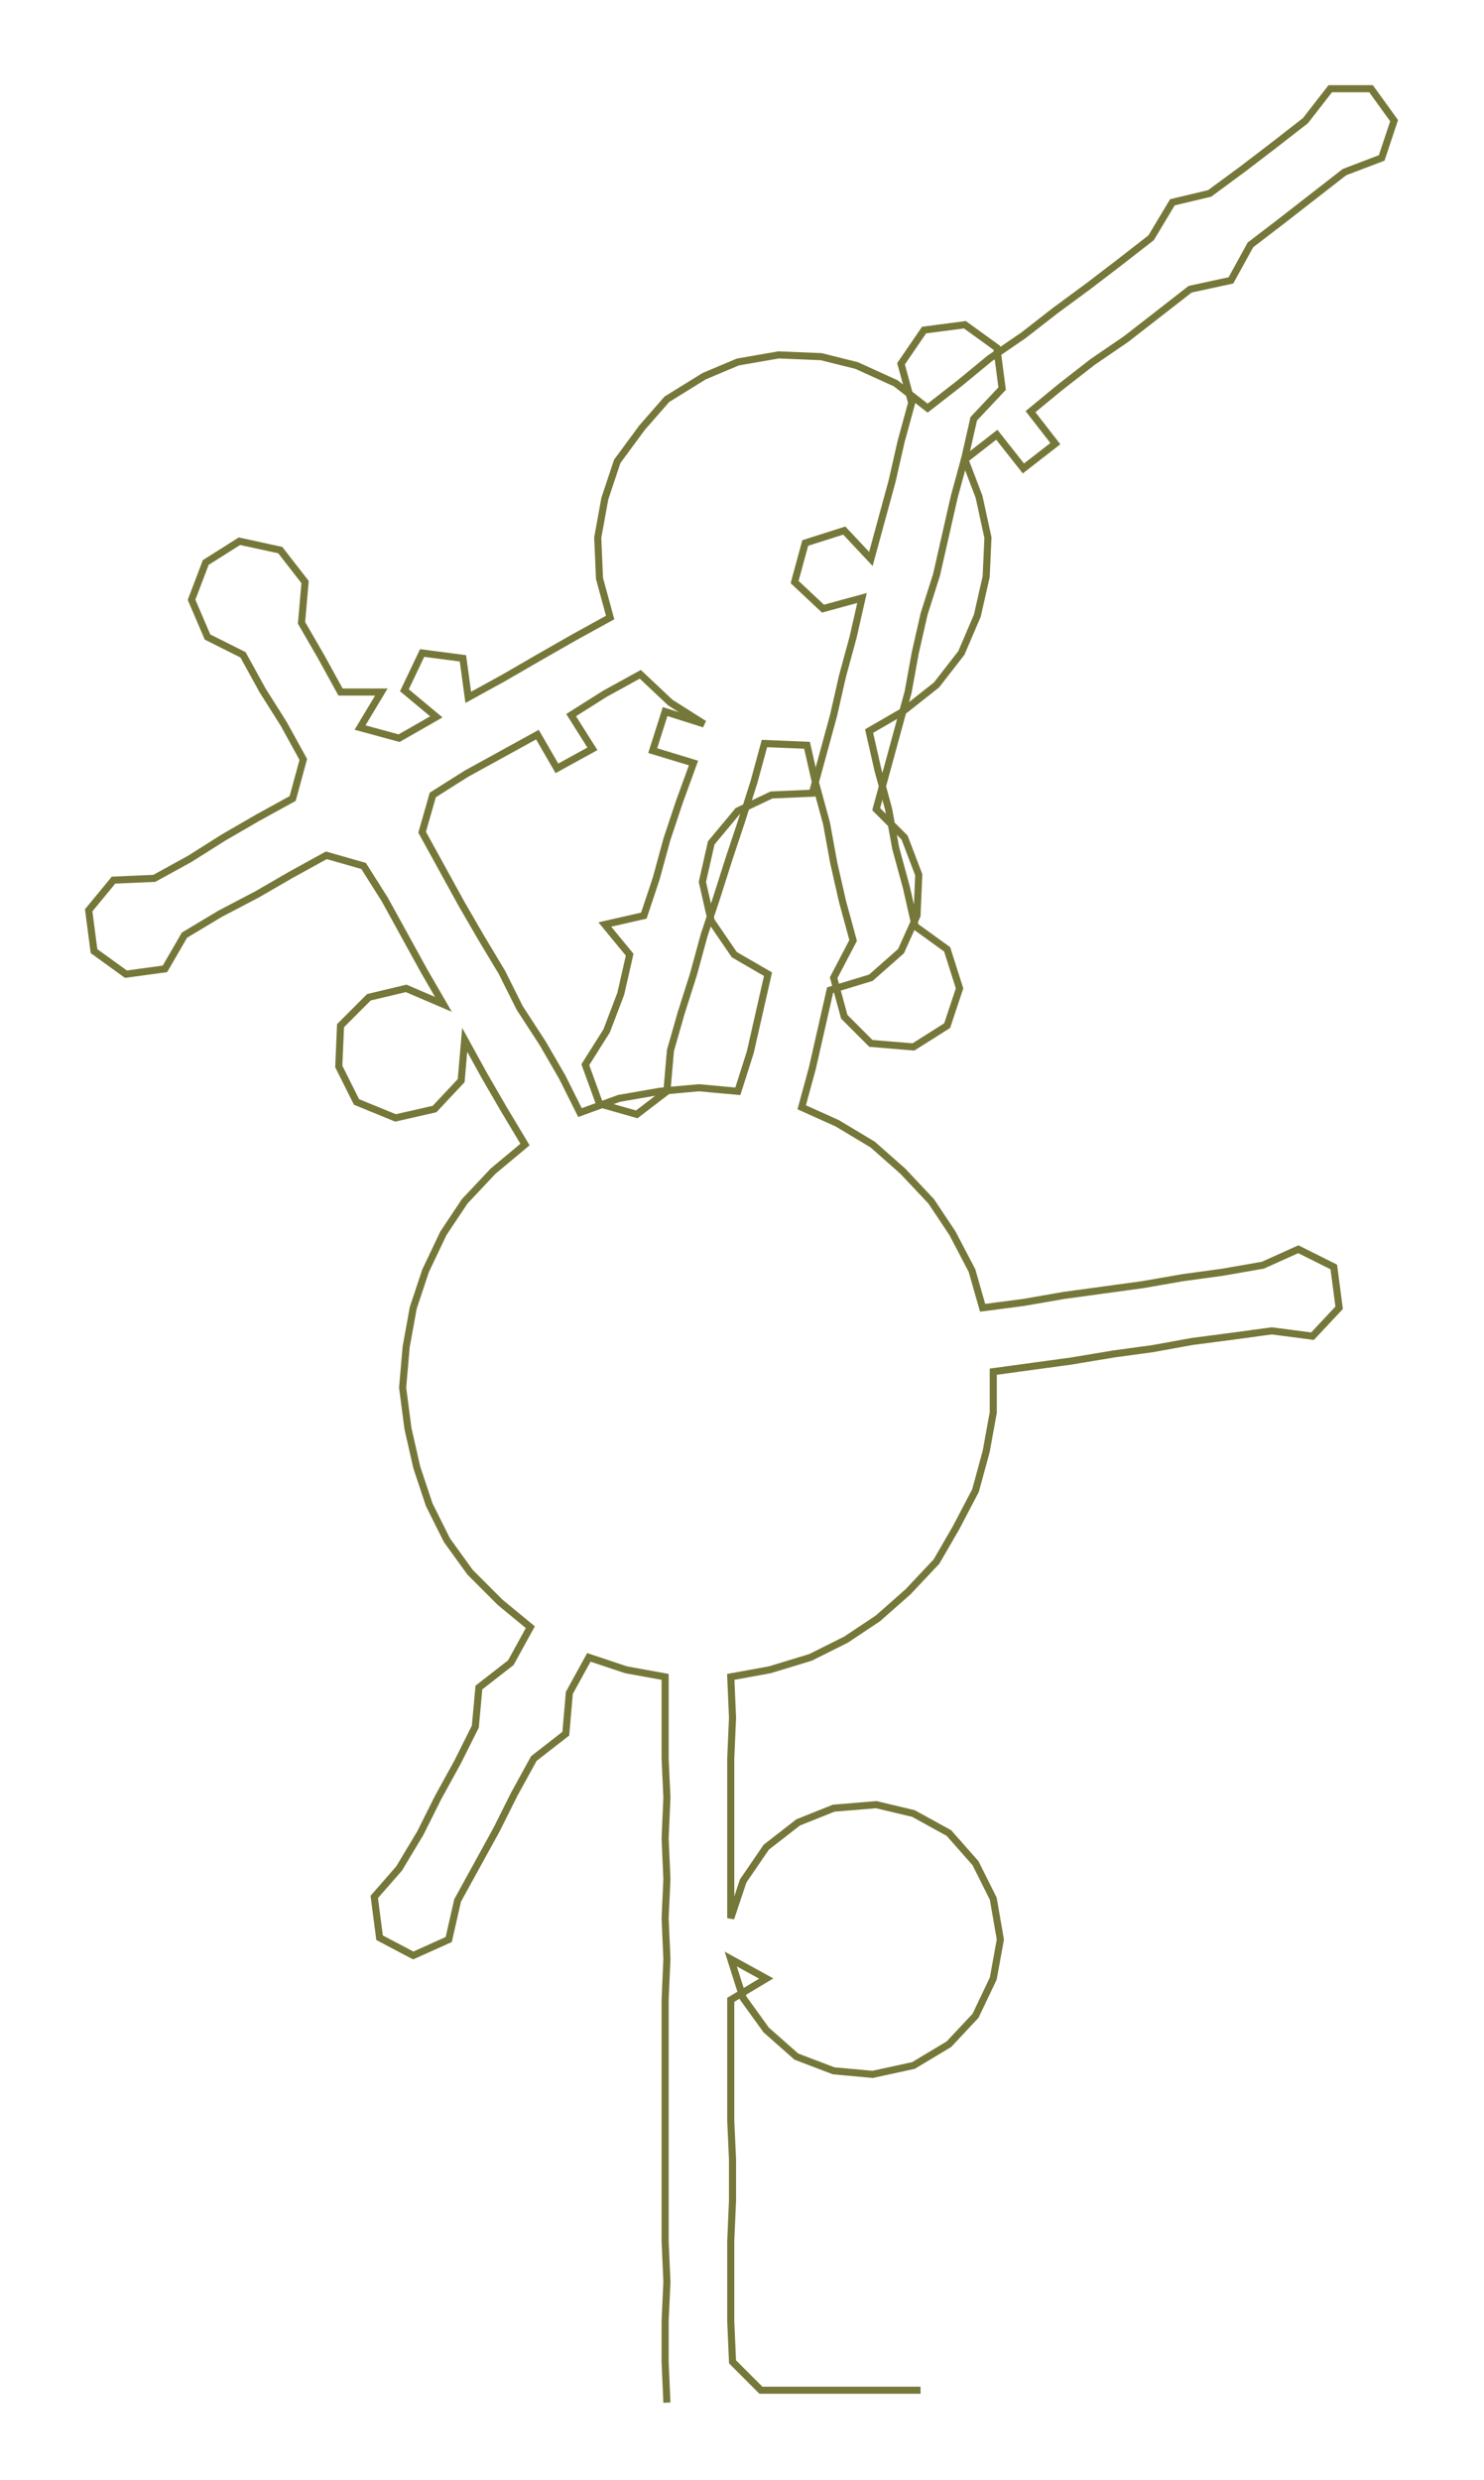 <ns0:svg xmlns:ns0="http://www.w3.org/2000/svg" width="179.581px" height="300px" viewBox="0 0 836.68 1397.72"><ns0:path style="stroke:#76783a;stroke-width:4px;fill:none;" d="M376 1354 L376 1354 L375 1331 L375 1308 L376 1286 L375 1263 L375 1240 L375 1217 L375 1195 L375 1172 L375 1149 L375 1127 L376 1104 L375 1081 L376 1059 L375 1036 L376 1013 L375 991 L375 968 L375 945 L353 941 L332 934 L321 954 L319 977 L301 991 L290 1011 L280 1031 L269 1051 L258 1071 L253 1093 L233 1102 L214 1092 L211 1069 L225 1053 L237 1033 L247 1013 L258 993 L268 973 L270 951 L288 937 L299 917 L282 903 L265 886 L252 868 L242 848 L235 827 L230 805 L227 782 L229 759 L233 737 L240 716 L250 695 L262 677 L278 660 L296 645 L284 625 L273 606 L262 586 L260 609 L245 625 L223 630 L201 621 L191 601 L192 578 L208 562 L229 557 L250 566 L239 547 L228 527 L217 507 L205 488 L184 482 L164 493 L145 504 L124 515 L104 527 L93 546 L71 549 L53 536 L50 513 L64 496 L87 495 L107 484 L126 472 L145 461 L165 450 L171 428 L160 408 L148 389 L137 369 L117 359 L108 338 L116 317 L135 305 L158 310 L172 328 L170 351 L181 370 L192 390 L215 390 L203 410 L225 416 L246 404 L228 389 L238 368 L261 371 L264 393 L284 382 L303 371 L324 359 L344 348 L338 326 L337 303 L341 281 L348 260 L362 241 L376 225 L397 212 L416 204 L439 200 L463 201 L483 206 L505 216 L523 230 L541 216 L558 202 L577 189 L595 175 L614 161 L631 148 L649 134 L661 114 L682 109 L701 95 L718 82 L736 68 L750 50 L773 50 L786 68 L779 89 L758 97 L740 111 L722 125 L705 138 L694 158 L671 163 L653 177 L635 191 L616 204 L598 218 L581 232 L595 250 L577 264 L562 245 L544 259 L552 280 L557 303 L556 325 L551 347 L542 368 L528 386 L509 401 L490 412 L495 434 L501 456 L505 478 L511 500 L516 522 L534 535 L541 557 L534 578 L515 590 L491 588 L476 573 L470 551 L481 530 L475 508 L470 486 L466 464 L460 442 L455 420 L431 419 L425 441 L418 463 L411 484 L404 506 L397 527 L391 549 L384 571 L378 592 L376 615 L359 628 L338 622 L330 600 L342 581 L350 560 L355 538 L341 521 L363 516 L370 495 L376 473 L383 452 L391 430 L368 423 L375 401 L397 408 L378 396 L361 380 L341 391 L322 403 L334 422 L314 433 L303 414 L283 425 L263 436 L244 448 L238 469 L249 489 L260 509 L271 528 L283 548 L293 568 L306 588 L317 607 L327 627 L349 619 L372 615 L394 613 L416 615 L423 593 L428 571 L433 549 L414 538 L401 519 L396 497 L401 475 L416 457 L435 448 L458 447 L464 425 L470 403 L475 381 L481 359 L486 337 L464 343 L448 328 L454 306 L476 299 L491 315 L497 293 L503 271 L508 249 L514 227 L508 205 L521 186 L544 183 L562 196 L565 219 L549 236 L544 258 L538 280 L533 302 L528 324 L521 346 L516 368 L512 390 L506 412 L500 434 L494 456 L510 472 L518 493 L517 516 L508 536 L491 551 L468 558 L463 580 L458 602 L452 624 L472 633 L492 645 L509 660 L525 677 L537 695 L548 716 L554 737 L577 734 L600 730 L622 727 L644 724 L667 720 L689 717 L712 713 L732 704 L752 714 L755 737 L740 753 L717 750 L695 753 L672 756 L650 760 L628 763 L604 767 L582 770 L560 773 L560 796 L556 818 L550 840 L539 861 L528 880 L512 897 L495 912 L477 924 L457 934 L434 941 L412 945 L413 968 L412 991 L412 1013 L412 1036 L412 1059 L412 1081 L419 1060 L432 1041 L450 1027 L470 1019 L494 1017 L515 1022 L535 1033 L550 1050 L560 1070 L564 1093 L560 1115 L550 1136 L535 1152 L515 1164 L492 1169 L470 1167 L449 1159 L432 1144 L419 1126 L412 1104 L432 1115 L412 1127 L412 1149 L412 1172 L412 1195 L413 1217 L413 1240 L412 1263 L412 1286 L412 1308 L413 1331 L429 1347 L451 1347 L474 1347 L497 1347 L519 1347" /></ns0:svg>